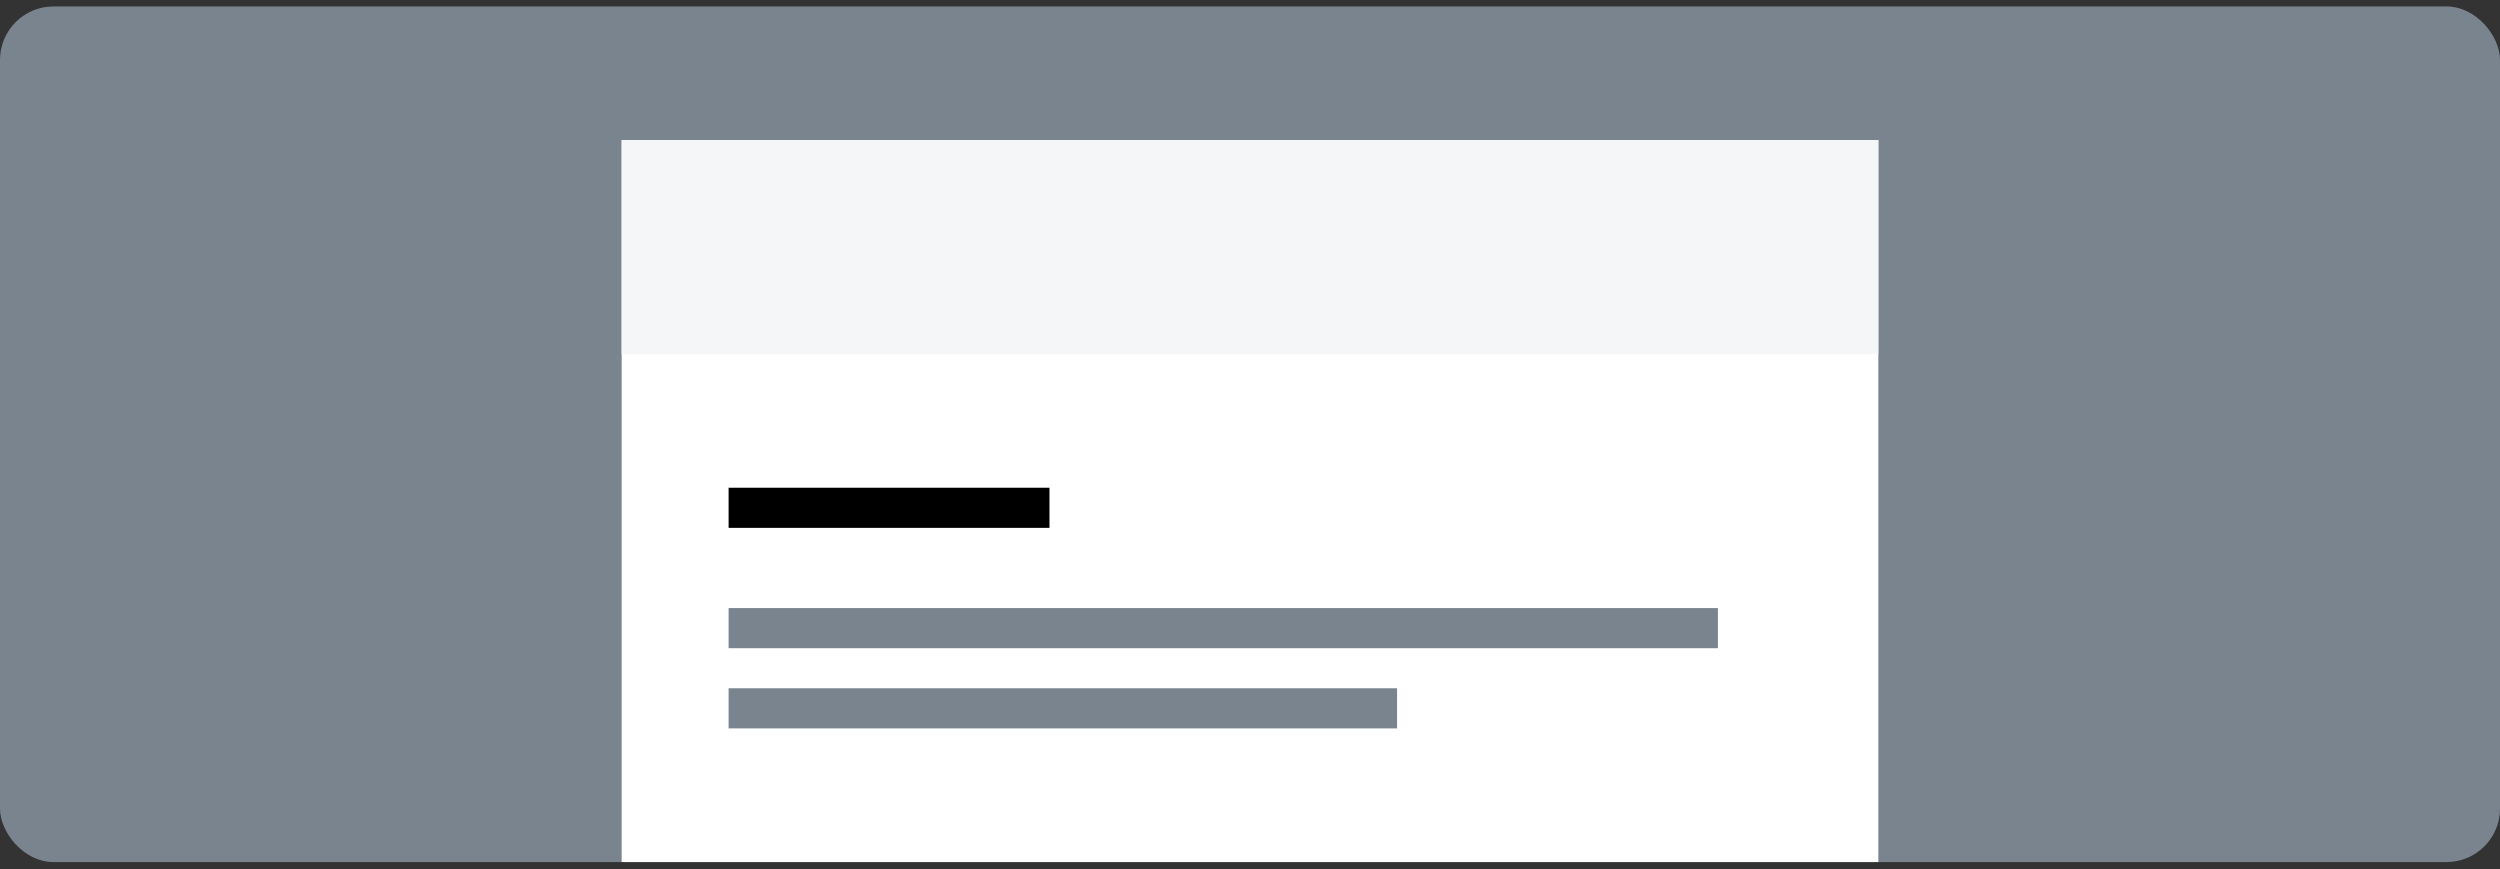 <svg width="187" height="65" viewBox="0 0 187 65" fill="none" xmlns="http://www.w3.org/2000/svg">
    <rect x="0" y="0" width="187" height="65" fill="#333333" stroke="none"/>
    <g clip-path="url(#clip0_13468_2594)">
        <rect y="0.483" width="187" height="64" rx="4" fill="#79848E"/>
        <rect x="46.5" y="10.483" width="94" height="54" fill="white"/>
        <rect x="46.5" y="10.483" width="94" height="16" fill="#F5F6F8"/>
        <rect x="54.5" y="36.483" width="24" height="3" fill="black"/>
        <rect x="54.5" y="45.483" width="74" height="3" fill="#79848E"/>
        <rect x="54.5" y="51.483" width="50" height="3" fill="#79848E"/>
    </g>
    <defs>
        <clipPath id="clip0_13468_2594">
            <rect y="0.483" width="187" height="64" rx="4" fill="white"/>
        </clipPath>
    </defs>
</svg>
